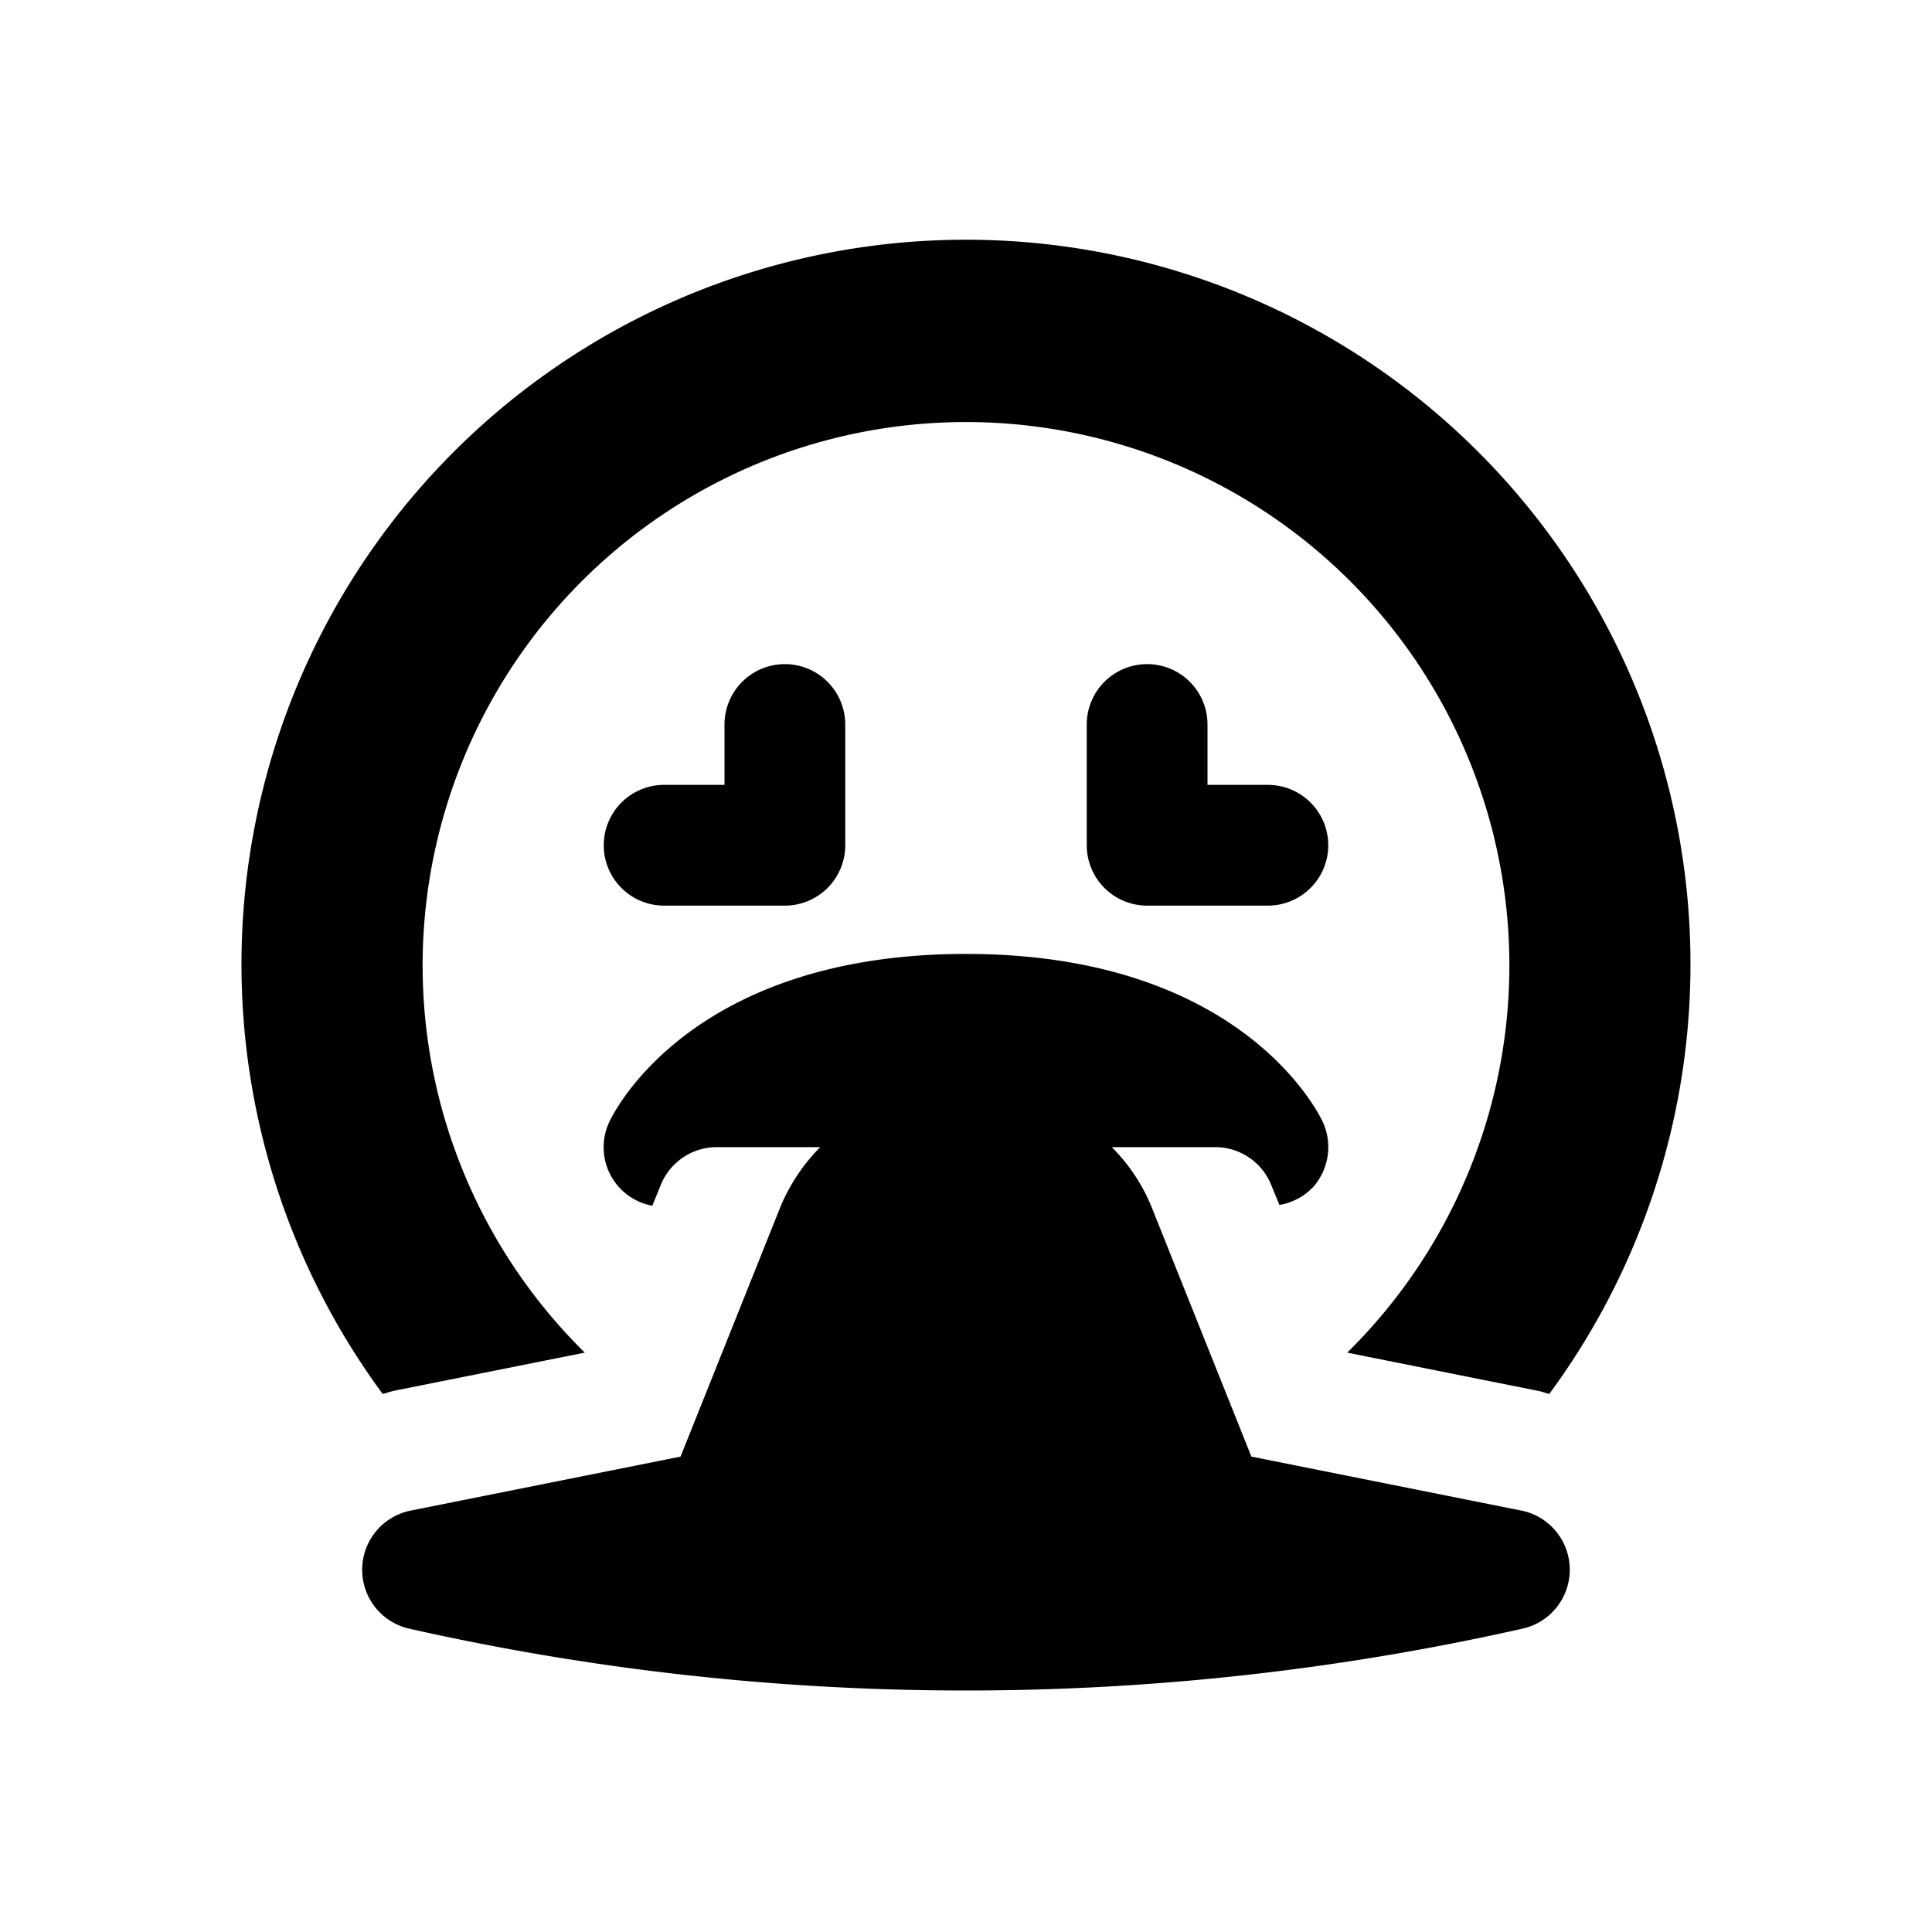 <svg id="glyphicons-smileys" xmlns="http://www.w3.org/2000/svg" viewBox="0 0 32 32">
  <path id="vomiting" d="M13,11a1.0 1,0,0,1,1,1v2a1.0 1,0,0,1-1,1H11a1,1,0,0,1,0-2h1V12A1.0 1,0,0,1,13,11Zm6,0a1.0 1,0,0,0-1,1v2a1.0 1,0,0,0,1,1h2a1,1,0,0,0,0-2H20V12A1.0 1,0,0,0,19,11ZM6.54,23.033l3.146-.629a9,9,0,1,1,12.628-0l3.158.632c.065.013.125.036.189.052a12,12,0,1,0-19.322.001C6.406,23.071,6.471,23.047,6.54,23.033Zm18.656,1.987-4.469-.894-1.646-4.116A2.991,2.991,0,0,0,18.414,19h1.714a1,1,0,0,1,.925.621l.138.336a.98.98,0,0,0,.578-.318.999.999,0,0,0,.142-1.053C21.858,18.473,20.591,15.8,16,15.8s-5.858,2.673-5.91,2.787a.985.985,0,0,0,.714,1.384l.143-.35A1.0 1,0,0,1,11.872,19h1.714a3.087,3.087,0,0,0-.668,1.01L11.272,24.126l-4.469.894a1.0 1,0,0,0-.046,1.951A41.923,41.923,0,0,0,16,28a41.923,41.923,0,0,0,9.242-1.03 1.0 1,0,0,0-.046-1.951Z"/>
</svg>
